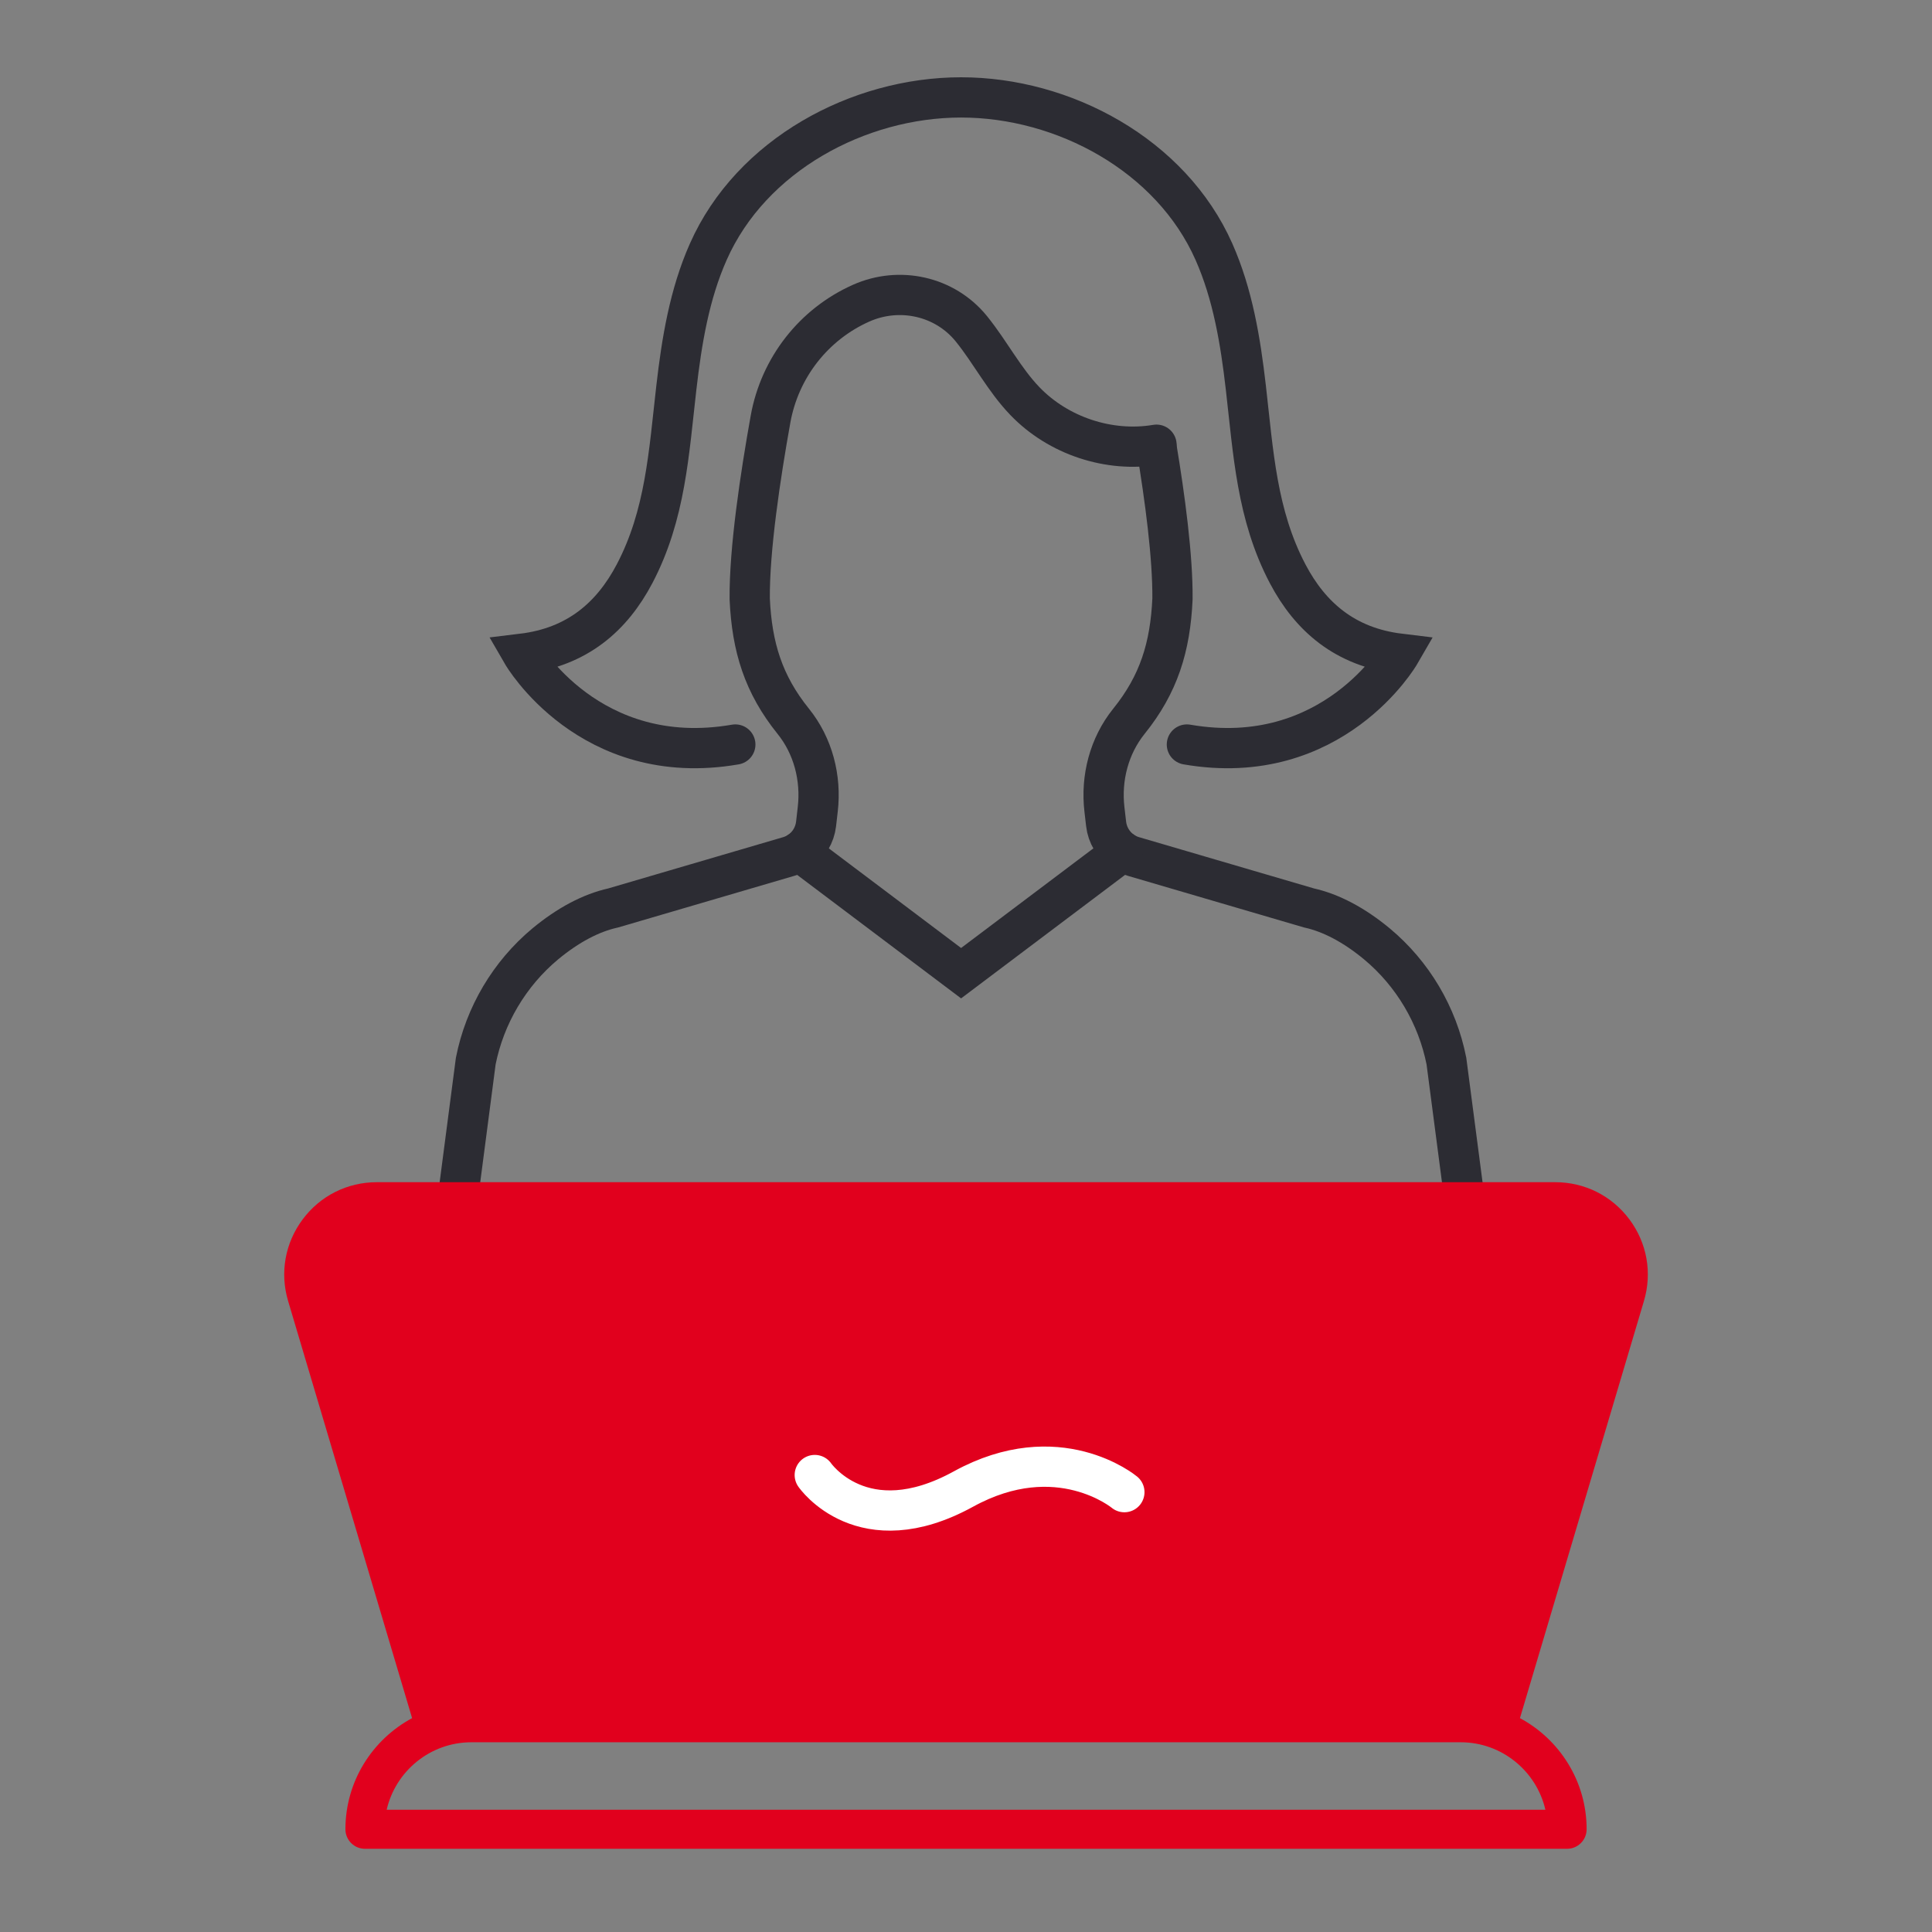 <svg xmlns="http://www.w3.org/2000/svg" width="72" height="72" viewBox="0 0 72 72">
    <rect x="0" y="0" width="72" height="72" fill="#808080" stroke="none"/>
    <g fill="none" fill-rule="evenodd">
        <g>
            <g>
                <g>
                    <path stroke="#2C2C33" stroke-linecap="round" stroke-width="1.5" d="M43.097 16.646c.32 1.917.611 4.112.598 5.675-.083 1.796-.51 3.177-1.623 4.558-.738.917-1.049 2.11-.913 3.284l.063.542c.048.417.274.791.619 1.026.122.083.257.147.399.188l6.541 1.917c.824.182 1.685.637 2.536 1.343 1.332 1.11 2.25 2.66 2.587 4.365l.642 4.91" transform="translate(-604 -224) translate(246 224) translate(358)"/>
                    <path stroke="#2C2C33" stroke-linecap="round" stroke-width="1.5" d="M35.817 3.63c3.82 0 7.822 2.143 9.422 5.75.703 1.587.99 3.328 1.189 5.055.28 2.435.404 4.753 1.56 6.95.844 1.602 2.137 2.73 4.184 2.978 0 0-2.5 4.325-7.94 3.383M35.817 3.63c-3.82 0-7.821 2.143-9.42 5.75-.705 1.587-.991 3.328-1.19 5.055-.28 2.435-.404 4.753-1.56 6.95-.844 1.602-2.137 2.73-4.184 2.978 0 0 2.5 4.325 7.94 3.383M29.794 31.731L35.817 36.268 41.841 31.731" transform="translate(-604 -224) translate(246 224) translate(358)"/>
                    <path stroke="#2C2C33" stroke-linecap="round" stroke-width="1.5" d="M17.089 44.453l.641-4.91c.338-1.703 1.256-3.254 2.588-4.365.85-.705 1.711-1.16 2.536-1.342l6.54-1.917c.143-.041.277-.105.4-.188.345-.234.57-.609.619-1.026l.062-.542c.136-1.173-.174-2.367-.913-3.283-1.112-1.381-1.54-2.763-1.622-4.56-.016-1.85.397-4.59.776-6.702.345-1.917 1.61-3.534 3.377-4.32 1.427-.635 3.118-.265 4.106.953l.02.025c.694.864 1.207 1.871 1.974 2.67 1.246 1.297 3.14 1.925 4.906 1.627" transform="translate(-604 -224) translate(246 224) translate(358)"/>
                    <path fill="#E1001D" d="M57.59 67.444H14.41c.331-1.439 1.622-2.515 3.16-2.515h36.863c1.537 0 2.828 1.076 3.159 2.515zM16.216 44.057h-2.173c-1.1 0-2.107.505-2.764 1.386-.657.881-.855 1.991-.541 3.045l4.62 15.542c-1.477.793-2.485 2.35-2.485 4.141 0 .402.326.728.727.728h44.802c.4 0 .727-.326.727-.728 0-1.79-1.008-3.349-2.485-4.141l4.62-15.542c.314-1.054.117-2.163-.54-3.045-.658-.88-1.665-1.386-2.765-1.386H16.215z" transform="translate(-604 -224) translate(246 224) translate(358)"/>
                    <g stroke="#FFF" stroke-linecap="round" stroke-width="1.5">
                        <path d="M.364.595s1.777 2.59 5.541.522c3.531-1.94 5.997.116 5.997.116" transform="translate(-604 -224) translate(246 224) translate(358) translate(30 54.375)"/>
                    </g>
                </g>
            </g>
        </g>
    </g>
</svg>
